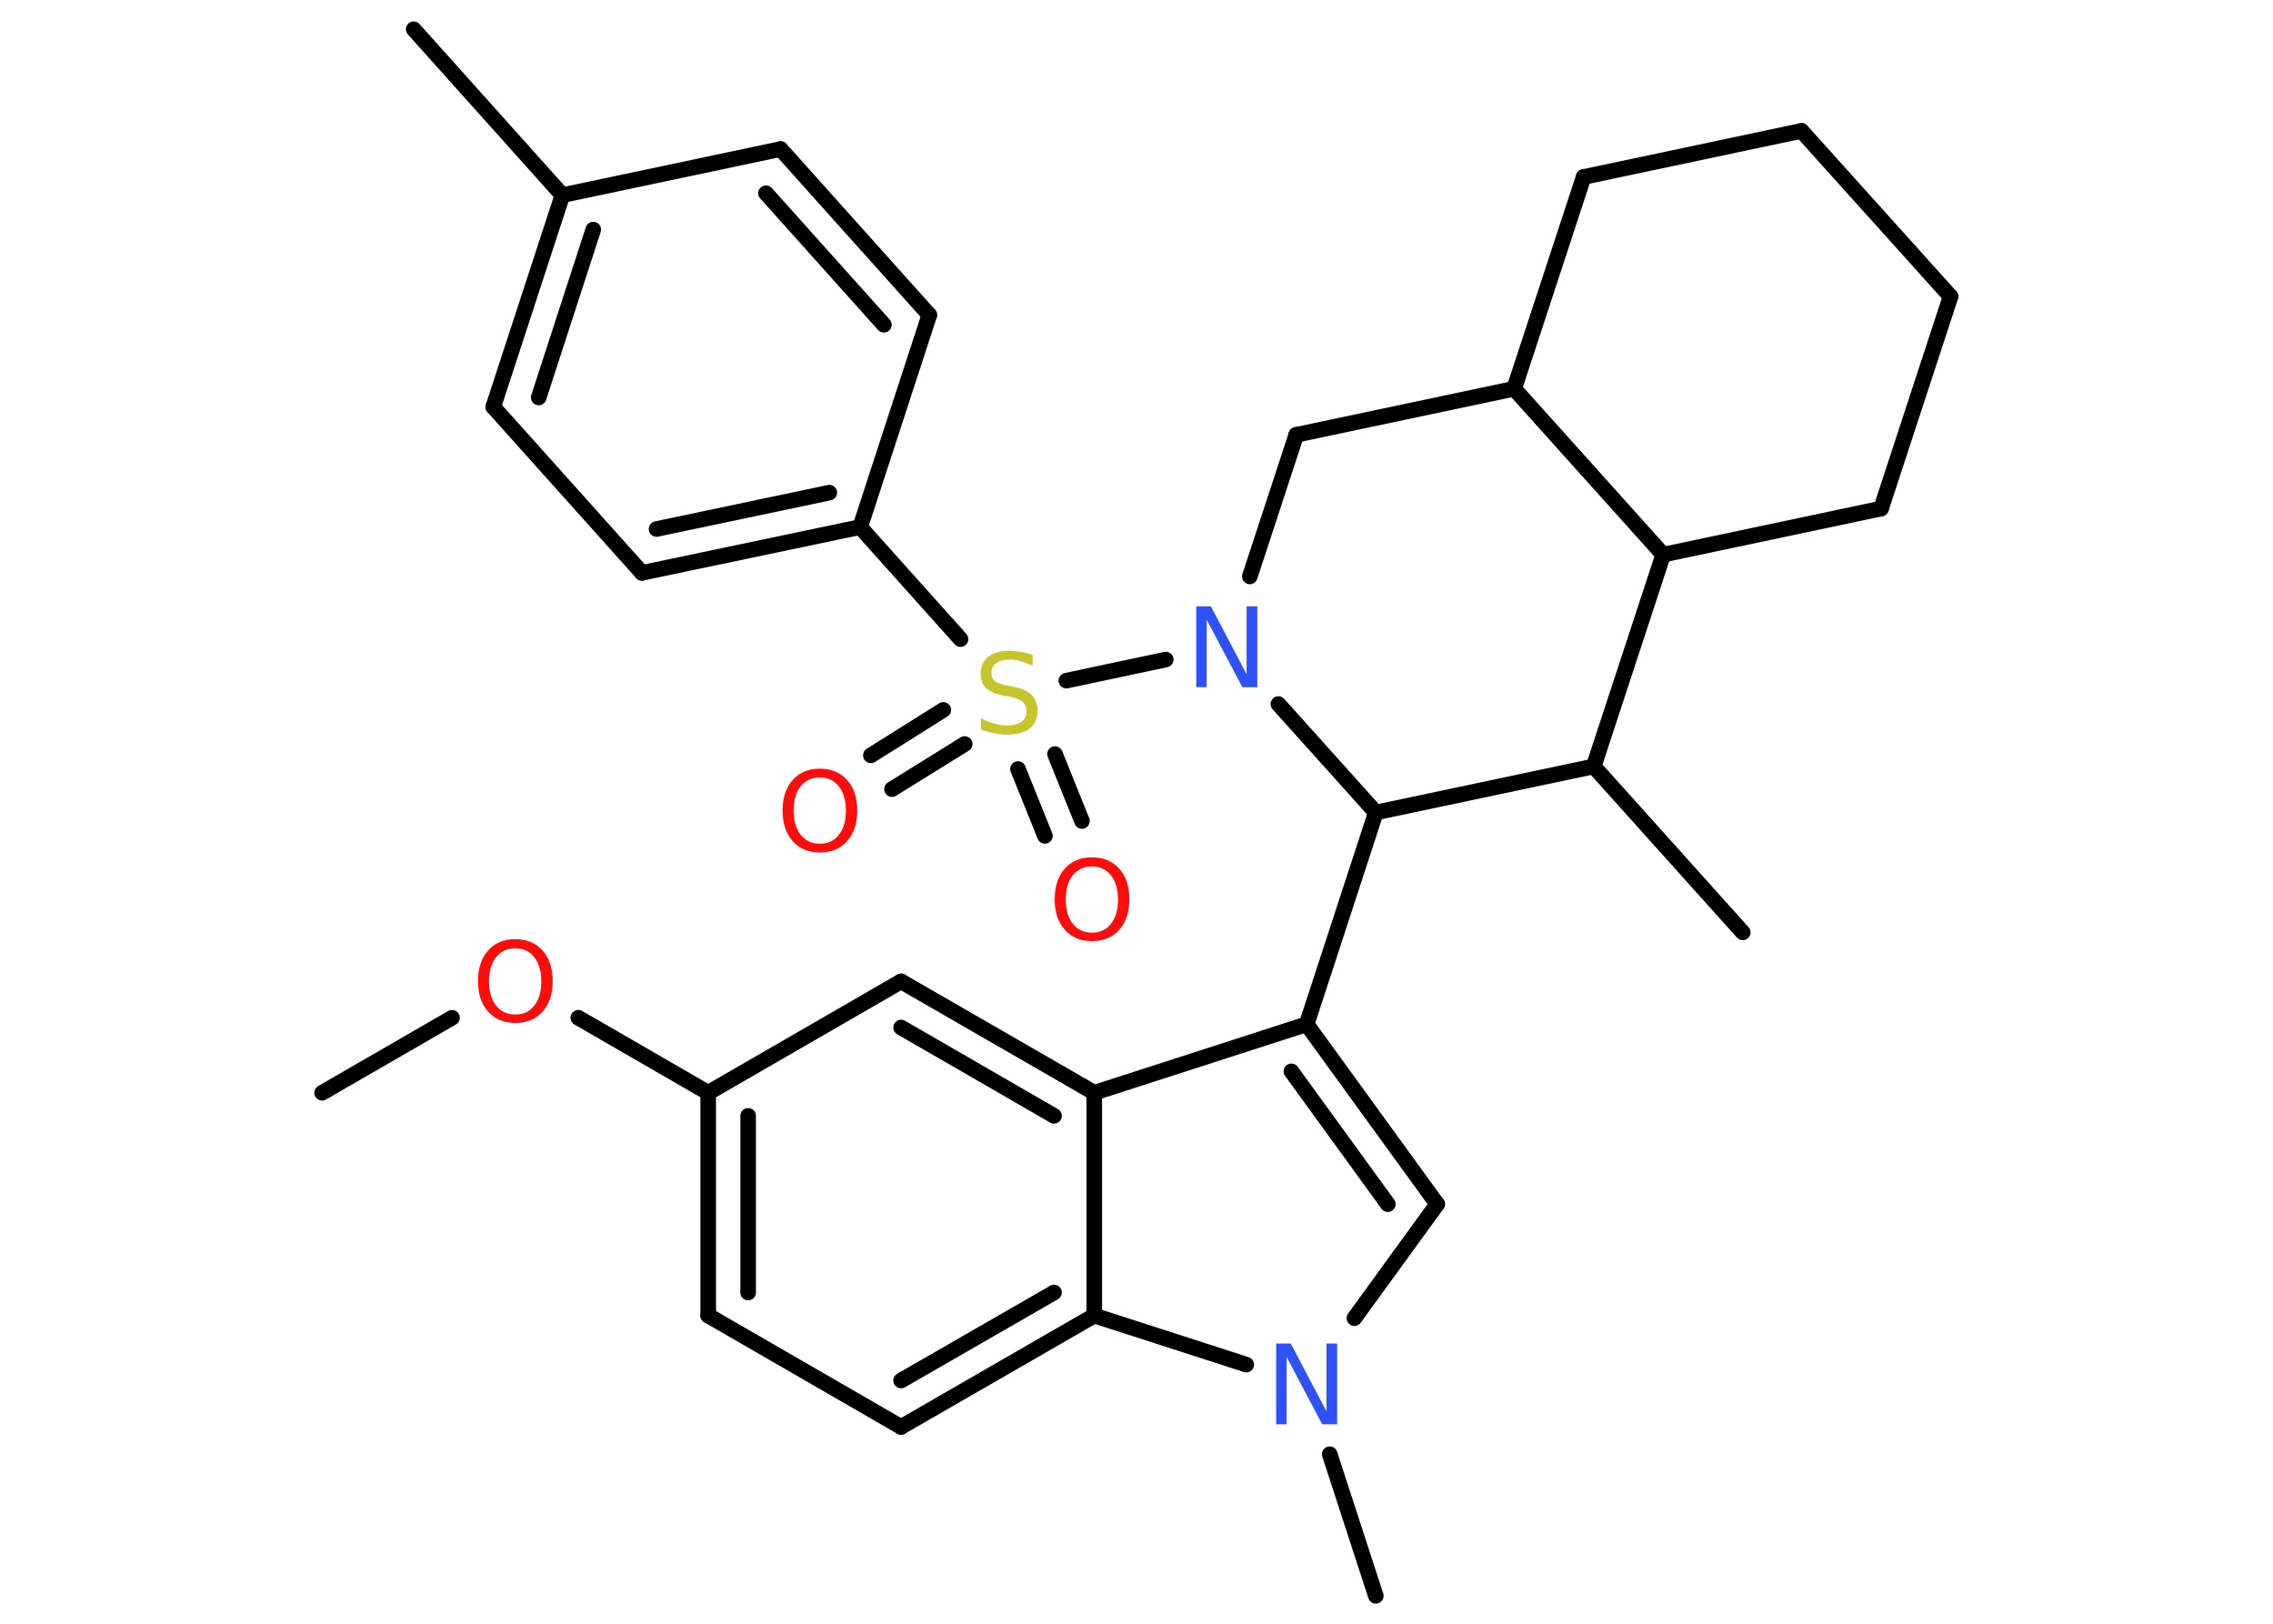 <?xml version='1.0' encoding='UTF-8'?>
<!DOCTYPE svg PUBLIC "-//W3C//DTD SVG 1.1//EN" "http://www.w3.org/Graphics/SVG/1.1/DTD/svg11.dtd">
<svg version='1.2' xmlns='http://www.w3.org/2000/svg' xmlns:xlink='http://www.w3.org/1999/xlink' width='70.0mm' height='50.0mm' viewBox='0 0 70.0 50.0'>
  <desc>Generated by the Chemistry Development Kit (http://github.com/cdk)</desc>
  <g stroke-linecap='round' stroke-linejoin='round' stroke='#000000' stroke-width='.48' fill='#FF0D0D'>
    <rect x='.0' y='.0' width='70.0' height='50.0' fill='#FFFFFF' stroke='none'/>
    <g id='mol1' class='mol'>
      <line id='mol1bnd1' class='bond' x1='9.92' y1='33.65' x2='13.92' y2='31.34'/>
      <line id='mol1bnd2' class='bond' x1='17.81' y1='31.34' x2='21.81' y2='33.65'/>
      <g id='mol1bnd3' class='bond'>
        <line x1='21.81' y1='33.65' x2='21.81' y2='40.51'/>
        <line x1='23.04' y1='34.36' x2='23.04' y2='39.8'/>
      </g>
      <line id='mol1bnd4' class='bond' x1='21.81' y1='40.51' x2='27.75' y2='43.94'/>
      <g id='mol1bnd5' class='bond'>
        <line x1='27.75' y1='43.94' x2='33.7' y2='40.51'/>
        <line x1='27.75' y1='42.51' x2='32.46' y2='39.8'/>
      </g>
      <line id='mol1bnd6' class='bond' x1='33.7' y1='40.51' x2='33.7' y2='33.65'/>
      <g id='mol1bnd7' class='bond'>
        <line x1='33.7' y1='33.65' x2='27.75' y2='30.22'/>
        <line x1='32.46' y1='34.36' x2='27.75' y2='31.64'/>
      </g>
      <line id='mol1bnd8' class='bond' x1='21.81' y1='33.65' x2='27.75' y2='30.22'/>
      <line id='mol1bnd9' class='bond' x1='33.7' y1='33.65' x2='40.24' y2='31.54'/>
      <line id='mol1bnd10' class='bond' x1='40.24' y1='31.54' x2='42.37' y2='25.02'/>
      <line id='mol1bnd11' class='bond' x1='42.37' y1='25.02' x2='49.08' y2='23.6'/>
      <line id='mol1bnd12' class='bond' x1='49.08' y1='23.6' x2='53.67' y2='28.71'/>
      <line id='mol1bnd13' class='bond' x1='49.08' y1='23.6' x2='51.22' y2='17.08'/>
      <line id='mol1bnd14' class='bond' x1='51.22' y1='17.08' x2='57.93' y2='15.66'/>
      <line id='mol1bnd15' class='bond' x1='57.93' y1='15.66' x2='60.07' y2='9.13'/>
      <line id='mol1bnd16' class='bond' x1='60.07' y1='9.13' x2='55.48' y2='4.03'/>
      <line id='mol1bnd17' class='bond' x1='55.48' y1='4.03' x2='48.77' y2='5.45'/>
      <line id='mol1bnd18' class='bond' x1='48.77' y1='5.45' x2='46.63' y2='11.97'/>
      <line id='mol1bnd19' class='bond' x1='51.22' y1='17.08' x2='46.63' y2='11.97'/>
      <line id='mol1bnd20' class='bond' x1='46.63' y1='11.97' x2='39.92' y2='13.39'/>
      <line id='mol1bnd21' class='bond' x1='39.92' y1='13.39' x2='38.49' y2='17.75'/>
      <line id='mol1bnd22' class='bond' x1='42.37' y1='25.02' x2='39.37' y2='21.68'/>
      <line id='mol1bnd23' class='bond' x1='35.9' y1='20.31' x2='32.84' y2='20.96'/>
      <g id='mol1bnd24' class='bond'>
        <line x1='29.71' y1='22.91' x2='27.47' y2='24.3'/>
        <line x1='29.05' y1='21.86' x2='26.82' y2='23.26'/>
      </g>
      <g id='mol1bnd25' class='bond'>
        <line x1='32.49' y1='23.22' x2='33.32' y2='25.28'/>
        <line x1='31.35' y1='23.68' x2='32.18' y2='25.74'/>
      </g>
      <line id='mol1bnd26' class='bond' x1='29.58' y1='19.68' x2='26.49' y2='16.23'/>
      <g id='mol1bnd27' class='bond'>
        <line x1='19.77' y1='17.64' x2='26.49' y2='16.23'/>
        <line x1='20.22' y1='16.29' x2='25.54' y2='15.17'/>
      </g>
      <line id='mol1bnd28' class='bond' x1='19.77' y1='17.64' x2='15.19' y2='12.53'/>
      <g id='mol1bnd29' class='bond'>
        <line x1='17.32' y1='6.01' x2='15.19' y2='12.53'/>
        <line x1='18.27' y1='7.07' x2='16.59' y2='12.24'/>
      </g>
      <line id='mol1bnd30' class='bond' x1='17.32' y1='6.01' x2='12.74' y2='.9'/>
      <line id='mol1bnd31' class='bond' x1='17.32' y1='6.01' x2='24.04' y2='4.59'/>
      <g id='mol1bnd32' class='bond'>
        <line x1='28.62' y1='9.7' x2='24.04' y2='4.59'/>
        <line x1='27.22' y1='10.0' x2='23.59' y2='5.95'/>
      </g>
      <line id='mol1bnd33' class='bond' x1='26.49' y1='16.23' x2='28.62' y2='9.7'/>
      <g id='mol1bnd34' class='bond'>
        <line x1='44.26' y1='37.08' x2='40.24' y2='31.54'/>
        <line x1='42.74' y1='37.08' x2='39.77' y2='32.99'/>
      </g>
      <line id='mol1bnd35' class='bond' x1='44.26' y1='37.08' x2='41.71' y2='40.59'/>
      <line id='mol1bnd36' class='bond' x1='33.7' y1='40.51' x2='38.38' y2='42.02'/>
      <line id='mol1bnd37' class='bond' x1='40.95' y1='44.78' x2='42.37' y2='49.14'/>
      <path id='mol1atm2' class='atom' d='M15.87 29.2q-.37 .0 -.59 .27q-.22 .27 -.22 .75q.0 .47 .22 .75q.22 .27 .59 .27q.37 .0 .58 -.27q.22 -.27 .22 -.75q.0 -.47 -.22 -.75q-.22 -.27 -.58 -.27zM15.87 28.92q.52 .0 .84 .35q.31 .35 .31 .94q.0 .59 -.31 .94q-.31 .35 -.84 .35q-.53 .0 -.84 -.35q-.31 -.35 -.31 -.94q.0 -.59 .31 -.94q.31 -.35 .84 -.35z' stroke='none'/>
      <path id='mol1atm20' class='atom' d='M36.84 18.67h.45l1.1 2.09v-2.09h.33v2.49h-.46l-1.1 -2.08v2.08h-.32v-2.49z' stroke='none' fill='#3050F8'/>
      <path id='mol1atm21' class='atom' d='M31.8 20.17v.33q-.19 -.09 -.36 -.14q-.17 -.05 -.33 -.05q-.28 .0 -.43 .11q-.15 .11 -.15 .3q.0 .16 .1 .25q.1 .08 .38 .14l.21 .04q.37 .07 .55 .25q.18 .18 .18 .48q.0 .36 -.24 .55q-.24 .19 -.71 .19q-.18 .0 -.38 -.04q-.2 -.04 -.41 -.12v-.35q.21 .12 .4 .17q.2 .06 .39 .06q.29 .0 .45 -.11q.16 -.11 .16 -.32q.0 -.18 -.11 -.29q-.11 -.1 -.37 -.16l-.21 -.04q-.38 -.07 -.55 -.23q-.17 -.16 -.17 -.44q.0 -.33 .23 -.52q.23 -.19 .64 -.19q.17 .0 .36 .03q.18 .03 .37 .09z' stroke='none' fill='#C6C62C'/>
      <path id='mol1atm22' class='atom' d='M25.25 23.94q-.37 .0 -.59 .27q-.22 .27 -.22 .75q.0 .47 .22 .75q.22 .27 .59 .27q.37 .0 .58 -.27q.22 -.27 .22 -.75q.0 -.47 -.22 -.75q-.22 -.27 -.58 -.27zM25.25 23.67q.52 .0 .84 .35q.31 .35 .31 .94q.0 .59 -.31 .94q-.31 .35 -.84 .35q-.53 .0 -.84 -.35q-.31 -.35 -.31 -.94q.0 -.59 .31 -.94q.31 -.35 .84 -.35z' stroke='none'/>
      <path id='mol1atm23' class='atom' d='M33.63 26.68q-.37 .0 -.59 .27q-.22 .27 -.22 .75q.0 .47 .22 .75q.22 .27 .59 .27q.37 .0 .58 -.27q.22 -.27 .22 -.75q.0 -.47 -.22 -.75q-.22 -.27 -.58 -.27zM33.63 26.4q.52 .0 .84 .35q.31 .35 .31 .94q.0 .59 -.31 .94q-.31 .35 -.84 .35q-.53 .0 -.84 -.35q-.31 -.35 -.31 -.94q.0 -.59 .31 -.94q.31 -.35 .84 -.35z' stroke='none'/>
      <path id='mol1atm32' class='atom' d='M39.3 41.37h.45l1.1 2.09v-2.09h.33v2.49h-.46l-1.1 -2.08v2.08h-.32v-2.49z' stroke='none' fill='#3050F8'/>
    </g>
  </g>
</svg>
